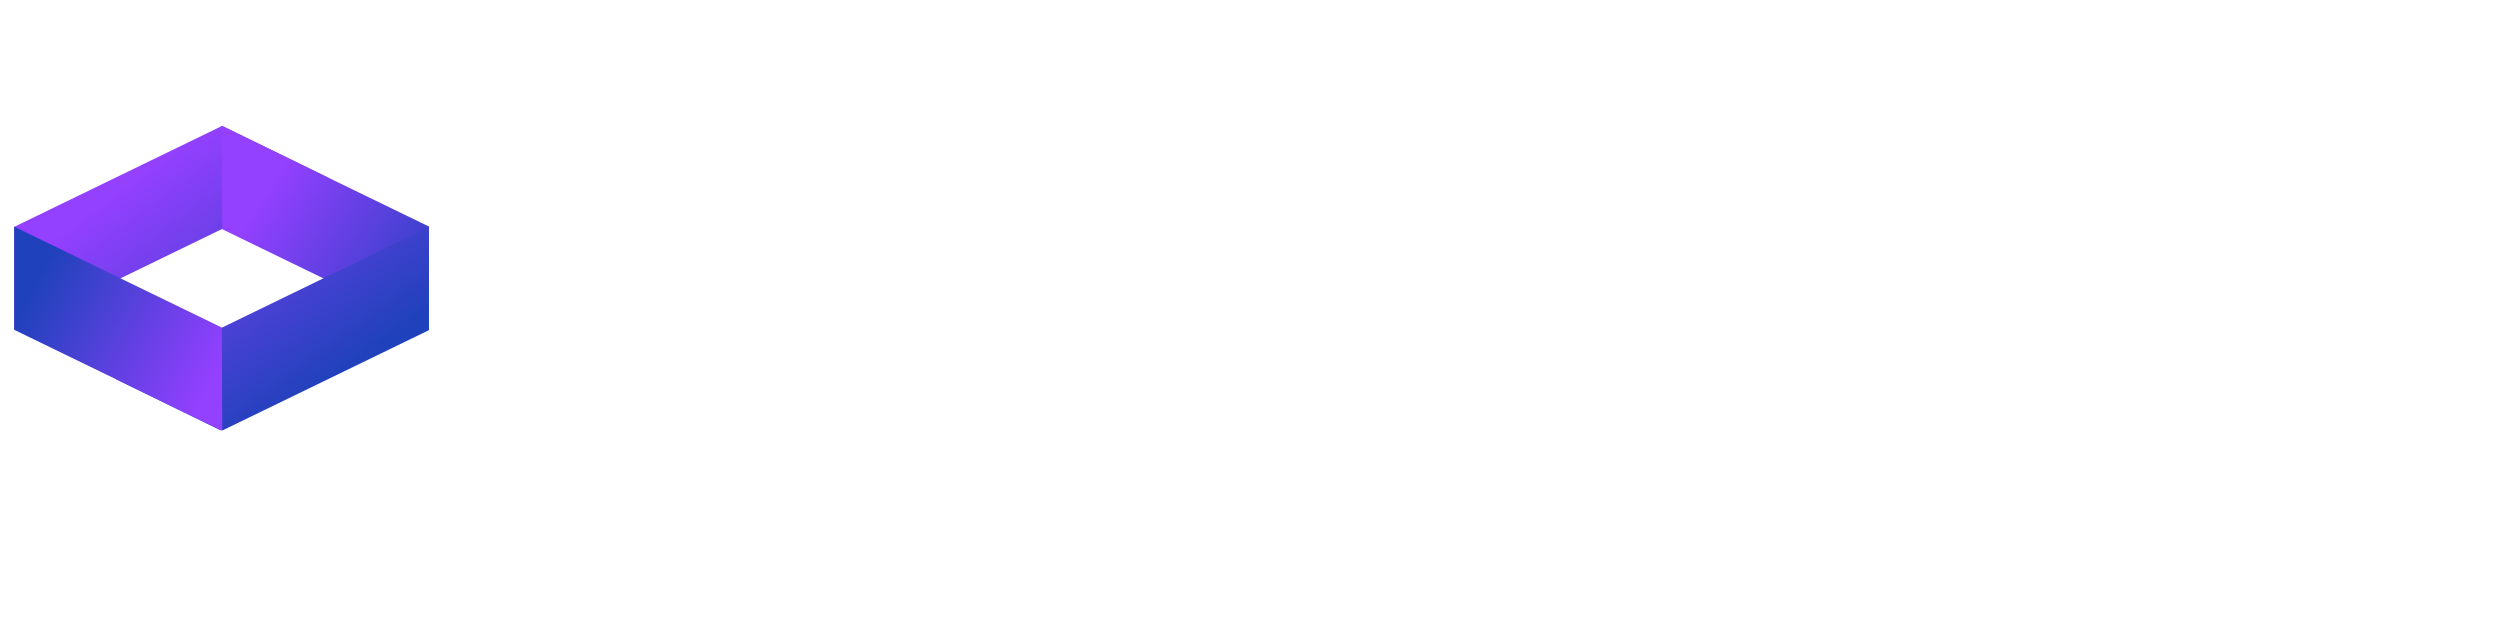 <svg width="200.25" height="50.25" xmlns="http://www.w3.org/2000/svg" xmlns:svg="http://www.w3.org/2000/svg" preserveAspectRatio="xMidYMid meet" version="1.0">
 <defs>
  <g id="svg_1"/>
  <clipPath id="09d1ea2321">
   <path clip-rule="nonzero" d="m1.1,10.08l25.9,0l0,16.92l-25.9,0l0,-16.92zm0,0" id="svg_2"/>
  </clipPath>
  <clipPath id="eb08afcd22">
   <path clip-rule="nonzero" d="m26.27,14.22l-25.13,12.21l0,-8.26l16.66,-8.09l8.47,4.14zm0,0" id="svg_3"/>
  </clipPath>
  <linearGradient id="4847391379" x1="-0.05" x2="0.98" y1="0.14" y2="1.05">
   <stop offset="0" stop-color="rgb(57.599%, 25.099%, 100%)"/>
   <stop offset="0.25" stop-color="rgb(57.599%, 25.099%, 100%)"/>
   <stop offset="0.27" stop-color="rgb(57.599%, 25.099%, 100%)"/>
   <stop offset="0.28" stop-color="rgb(57.599%, 25.099%, 100%)"/>
   <stop offset="0.3" stop-color="rgb(57.565%, 25.099%, 99.98%)"/>
   <stop offset="0.3" stop-color="rgb(57.318%, 25.101%, 99.834%)"/>
   <stop offset="0.3" stop-color="rgb(57.106%, 25.104%, 99.709%)"/>
   <stop offset="0.31" stop-color="rgb(56.892%, 25.105%, 99.583%)"/>
   <stop offset="0.31" stop-color="rgb(56.679%, 25.107%, 99.458%)"/>
   <stop offset="0.32" stop-color="rgb(56.465%, 25.108%, 99.333%)"/>
   <stop offset="0.32" stop-color="rgb(56.253%, 25.111%, 99.208%)"/>
   <stop offset="0.32" stop-color="rgb(56.039%, 25.113%, 99.081%)"/>
   <stop offset="0.33" stop-color="rgb(55.826%, 25.114%, 98.956%)"/>
   <stop offset="0.33" stop-color="rgb(55.612%, 25.116%, 98.831%)"/>
   <stop offset="0.34" stop-color="rgb(55.4%, 25.119%, 98.706%)"/>
   <stop offset="0.34" stop-color="rgb(55.186%, 25.121%, 98.581%)"/>
   <stop offset="0.34" stop-color="rgb(54.973%, 25.122%, 98.456%)"/>
   <stop offset="0.35" stop-color="rgb(54.759%, 25.124%, 98.329%)"/>
   <stop offset="0.35" stop-color="rgb(54.547%, 25.127%, 98.204%)"/>
   <stop offset="0.36" stop-color="rgb(54.333%, 25.128%, 98.079%)"/>
   <stop offset="0.36" stop-color="rgb(54.121%, 25.13%, 97.954%)"/>
   <stop offset="0.36" stop-color="rgb(53.908%, 25.131%, 97.827%)"/>
   <stop offset="0.37" stop-color="rgb(53.694%, 25.134%, 97.702%)"/>
   <stop offset="0.37" stop-color="rgb(53.481%, 25.136%, 97.577%)"/>
   <stop offset="0.38" stop-color="rgb(53.268%, 25.137%, 97.452%)"/>
   <stop offset="0.38" stop-color="rgb(53.055%, 25.139%, 97.327%)"/>
   <stop offset="0.38" stop-color="rgb(52.841%, 25.142%, 97.202%)"/>
   <stop offset="0.39" stop-color="rgb(52.628%, 25.143%, 97.075%)"/>
   <stop offset="0.39" stop-color="rgb(52.415%, 25.145%, 96.95%)"/>
   <stop offset="0.39" stop-color="rgb(52.202%, 25.146%, 96.825%)"/>
   <stop offset="0.4" stop-color="rgb(51.988%, 25.148%, 96.7%)"/>
   <stop offset="0.4" stop-color="rgb(51.775%, 25.15%, 96.574%)"/>
   <stop offset="0.41" stop-color="rgb(51.562%, 25.153%, 96.449%)"/>
   <stop offset="0.41" stop-color="rgb(51.349%, 25.154%, 96.323%)"/>
   <stop offset="0.41" stop-color="rgb(51.135%, 25.156%, 96.198%)"/>
   <stop offset="0.42" stop-color="rgb(50.922%, 25.157%, 96.072%)"/>
   <stop offset="0.42" stop-color="rgb(50.71%, 25.16%, 95.947%)"/>
   <stop offset="0.43" stop-color="rgb(50.496%, 25.162%, 95.822%)"/>
   <stop offset="0.43" stop-color="rgb(50.284%, 25.163%, 95.697%)"/>
   <stop offset="0.43" stop-color="rgb(50.07%, 25.165%, 95.57%)"/>
   <stop offset="0.44" stop-color="rgb(49.857%, 25.168%, 95.445%)"/>
   <stop offset="0.44" stop-color="rgb(49.643%, 25.169%, 95.32%)"/>
   <stop offset="0.45" stop-color="rgb(49.431%, 25.171%, 95.195%)"/>
   <stop offset="0.45" stop-color="rgb(49.217%, 25.172%, 95.07%)"/>
   <stop offset="0.45" stop-color="rgb(49.004%, 25.175%, 94.945%)"/>
   <stop offset="0.46" stop-color="rgb(48.79%, 25.177%, 94.818%)"/>
   <stop offset="0.46" stop-color="rgb(48.578%, 25.179%, 94.693%)"/>
   <stop offset="0.46" stop-color="rgb(48.364%, 25.18%, 94.568%)"/>
   <stop offset="0.47" stop-color="rgb(48.151%, 25.183%, 94.443%)"/>
   <stop offset="0.47" stop-color="rgb(47.937%, 25.185%, 94.318%)"/>
   <stop offset="0.48" stop-color="rgb(47.725%, 25.186%, 94.193%)"/>
   <stop offset="0.48" stop-color="rgb(47.511%, 25.188%, 94.066%)"/>
   <stop offset="0.48" stop-color="rgb(47.298%, 25.191%, 93.941%)"/>
   <stop offset="0.49" stop-color="rgb(47.084%, 25.192%, 93.816%)"/>
   <stop offset="0.49" stop-color="rgb(46.872%, 25.194%, 93.69%)"/>
   <stop offset="0.5" stop-color="rgb(46.658%, 25.195%, 93.565%)"/>
   <stop offset="0.5" stop-color="rgb(46.445%, 25.197%, 93.44%)"/>
   <stop offset="0.5" stop-color="rgb(46.231%, 25.198%, 93.314%)"/>
   <stop offset="0.51" stop-color="rgb(46.019%, 25.201%, 93.188%)"/>
   <stop offset="0.51" stop-color="rgb(45.805%, 25.203%, 93.063%)"/>
   <stop offset="0.52" stop-color="rgb(45.593%, 25.204%, 92.938%)"/>
   <stop offset="0.52" stop-color="rgb(45.38%, 25.206%, 92.813%)"/>
   <stop offset="0.52" stop-color="rgb(45.166%, 25.209%, 92.688%)"/>
   <stop offset="0.53" stop-color="rgb(44.952%, 25.211%, 92.561%)"/>
   <stop offset="0.53" stop-color="rgb(44.74%, 25.212%, 92.436%)"/>
   <stop offset="0.54" stop-color="rgb(44.527%, 25.214%, 92.311%)"/>
   <stop offset="0.54" stop-color="rgb(44.313%, 25.217%, 92.186%)"/>
   <stop offset="0.54" stop-color="rgb(44.099%, 25.218%, 92.059%)"/>
   <stop offset="0.55" stop-color="rgb(43.887%, 25.22%, 91.934%)"/>
   <stop offset="0.55" stop-color="rgb(43.674%, 25.221%, 91.809%)"/>
   <stop offset="0.55" stop-color="rgb(43.46%, 25.224%, 91.684%)"/>
   <stop offset="0.56" stop-color="rgb(43.246%, 25.226%, 91.559%)"/>
   <stop offset="0.56" stop-color="rgb(43.034%, 25.227%, 91.434%)"/>
   <stop offset="0.57" stop-color="rgb(42.821%, 25.229%, 91.307%)"/>
   <stop offset="0.57" stop-color="rgb(42.607%, 25.232%, 91.182%)"/>
   <stop offset="0.57" stop-color="rgb(42.393%, 25.233%, 91.057%)"/>
   <stop offset="0.58" stop-color="rgb(42.181%, 25.235%, 90.932%)"/>
   <stop offset="0.58" stop-color="rgb(41.968%, 25.237%, 90.807%)"/>
   <stop offset="0.59" stop-color="rgb(41.754%, 25.24%, 90.681%)"/>
   <stop offset="0.59" stop-color="rgb(41.541%, 25.241%, 90.555%)"/>
   <stop offset="0.59" stop-color="rgb(41.328%, 25.243%, 90.43%)"/>
   <stop offset="0.6" stop-color="rgb(41.115%, 25.244%, 90.305%)"/>
   <stop offset="0.6" stop-color="rgb(40.903%, 25.246%, 90.179%)"/>
   <stop offset="0.61" stop-color="rgb(40.689%, 25.247%, 90.054%)"/>
   <stop offset="0.61" stop-color="rgb(40.475%, 25.25%, 89.929%)"/>
   <stop offset="0.61" stop-color="rgb(40.262%, 25.252%, 89.803%)"/>
   <stop offset="0.62" stop-color="rgb(40.05%, 25.253%, 89.677%)"/>
   <stop offset="0.62" stop-color="rgb(39.836%, 25.255%, 89.552%)"/>
   <stop offset="0.63" stop-color="rgb(39.622%, 25.258%, 89.427%)"/>
   <stop offset="0.63" stop-color="rgb(39.409%, 25.259%, 89.302%)"/>
   <stop offset="0.63" stop-color="rgb(39.197%, 25.261%, 89.177%)"/>
   <stop offset="0.64" stop-color="rgb(38.983%, 25.262%, 89.05%)"/>
   <stop offset="0.64" stop-color="rgb(38.77%, 25.266%, 88.925%)"/>
   <stop offset="0.64" stop-color="rgb(38.556%, 25.267%, 88.8%)"/>
   <stop offset="0.65" stop-color="rgb(38.344%, 25.269%, 88.675%)"/>
   <stop offset="0.65" stop-color="rgb(38.13%, 25.27%, 88.55%)"/>
   <stop offset="0.66" stop-color="rgb(37.917%, 25.273%, 88.425%)"/>
   <stop offset="0.66" stop-color="rgb(37.703%, 25.275%, 88.298%)"/>
   <stop offset="0.66" stop-color="rgb(37.491%, 25.276%, 88.173%)"/>
   <stop offset="0.67" stop-color="rgb(37.277%, 25.278%, 88.048%)"/>
   <stop offset="0.67" stop-color="rgb(37.064%, 25.281%, 87.923%)"/>
   <stop offset="0.68" stop-color="rgb(36.85%, 25.282%, 87.798%)"/>
   <stop offset="0.68" stop-color="rgb(36.638%, 25.284%, 87.672%)"/>
   <stop offset="0.68" stop-color="rgb(36.424%, 25.285%, 87.546%)"/>
   <stop offset="0.69" stop-color="rgb(36.212%, 25.288%, 87.421%)"/>
   <stop offset="0.69" stop-color="rgb(35.999%, 25.29%, 87.296%)"/>
   <stop offset="0.7" stop-color="rgb(35.785%, 25.291%, 87.17%)"/>
   <stop offset="0.7" stop-color="rgb(35.571%, 25.293%, 87.045%)"/>
   <stop offset="0.7" stop-color="rgb(35.359%, 25.294%, 86.92%)"/>
   <stop offset="0.71" stop-color="rgb(35.146%, 25.296%, 86.794%)"/>
   <stop offset="0.71" stop-color="rgb(34.932%, 25.299%, 86.668%)"/>
   <stop offset="0.71" stop-color="rgb(34.718%, 25.301%, 86.543%)"/>
   <stop offset="0.72" stop-color="rgb(34.506%, 25.302%, 86.418%)"/>
   <stop offset="0.72" stop-color="rgb(34.293%, 25.304%, 86.292%)"/>
   <stop offset="0.73" stop-color="rgb(34.079%, 25.307%, 86.166%)"/>
   <stop offset="0.73" stop-color="rgb(33.865%, 25.308%, 86.041%)"/>
   <stop offset="0.73" stop-color="rgb(33.653%, 25.31%, 85.916%)"/>
   <stop offset="0.74" stop-color="rgb(33.44%, 25.311%, 85.791%)"/>
   <stop offset="0.74" stop-color="rgb(33.226%, 25.314%, 85.666%)"/>
   <stop offset="0.75" stop-color="rgb(33.012%, 25.316%, 85.539%)"/>
   <stop offset="0.75" stop-color="rgb(32.8%, 25.317%, 85.414%)"/>
   <stop offset="0.75" stop-color="rgb(32.587%, 25.319%, 85.289%)"/>
   <stop offset="0.76" stop-color="rgb(32.375%, 25.322%, 85.164%)"/>
   <stop offset="0.76" stop-color="rgb(32.161%, 25.323%, 85.039%)"/>
   <stop offset="0.77" stop-color="rgb(31.947%, 25.325%, 84.914%)"/>
   <stop offset="0.77" stop-color="rgb(31.734%, 25.327%, 84.787%)"/>
   <stop offset="0.77" stop-color="rgb(31.522%, 25.33%, 84.662%)"/>
   <stop offset="0.78" stop-color="rgb(31.308%, 25.331%, 84.537%)"/>
   <stop offset="0.78" stop-color="rgb(31.094%, 25.333%, 84.412%)"/>
   <stop offset="0.79" stop-color="rgb(30.881%, 25.334%, 84.286%)"/>
   <stop offset="0.79" stop-color="rgb(30.669%, 25.337%, 84.161%)"/>
   <stop offset="0.79" stop-color="rgb(30.455%, 25.339%, 84.035%)"/>
   <stop offset="0.8" stop-color="rgb(30.241%, 25.34%, 83.91%)"/>
   <stop offset="0.8" stop-color="rgb(30.028%, 25.342%, 83.784%)"/>
   <stop offset="0.8" stop-color="rgb(29.816%, 25.343%, 83.659%)"/>
   <stop offset="0.81" stop-color="rgb(29.602%, 25.345%, 83.534%)"/>
   <stop offset="0.81" stop-color="rgb(29.388%, 25.348%, 83.409%)"/>
   <stop offset="0.82" stop-color="rgb(29.175%, 25.349%, 83.282%)"/>
   <stop offset="0.82" stop-color="rgb(28.963%, 25.351%, 83.157%)"/>
   <stop offset="0.82" stop-color="rgb(28.749%, 25.352%, 83.032%)"/>
   <stop offset="0.83" stop-color="rgb(28.535%, 25.356%, 82.907%)"/>
   <stop offset="0.83" stop-color="rgb(28.322%, 25.357%, 82.782%)"/>
   <stop offset="0.84" stop-color="rgb(28.11%, 25.359%, 82.657%)"/>
   <stop offset="0.84" stop-color="rgb(27.896%, 25.36%, 82.53%)"/>
   <stop offset="0.84" stop-color="rgb(27.684%, 25.363%, 82.405%)"/>
   <stop offset="0.85" stop-color="rgb(27.47%, 25.365%, 82.28%)"/>
   <stop offset="0.85" stop-color="rgb(27.257%, 25.366%, 82.155%)"/>
   <stop offset="0.86" stop-color="rgb(27.043%, 25.368%, 82.03%)"/>
   <stop offset="0.86" stop-color="rgb(26.831%, 25.371%, 81.905%)"/>
   <stop offset="0.86" stop-color="rgb(26.617%, 25.372%, 81.778%)"/>
   <stop offset="0.87" stop-color="rgb(26.404%, 25.374%, 81.653%)"/>
   <stop offset="0.87" stop-color="rgb(26.19%, 25.375%, 81.528%)"/>
   <stop offset="0.88" stop-color="rgb(25.978%, 25.378%, 81.403%)"/>
   <stop offset="0.88" stop-color="rgb(25.764%, 25.38%, 81.277%)"/>
   <stop offset="0.88" stop-color="rgb(25.551%, 25.381%, 81.152%)"/>
   <stop offset="0.89" stop-color="rgb(25.337%, 25.383%, 81.026%)"/>
   <stop offset="0.89" stop-color="rgb(25.125%, 25.386%, 80.901%)"/>
   <stop offset="0.89" stop-color="rgb(24.911%, 25.388%, 80.775%)"/>
   <stop offset="0.9" stop-color="rgb(24.698%, 25.389%, 80.65%)"/>
   <stop offset="0.9" stop-color="rgb(24.484%, 25.391%, 80.524%)"/>
   <stop offset="0.91" stop-color="rgb(24.272%, 25.392%, 80.399%)"/>
   <stop offset="0.91" stop-color="rgb(24.059%, 25.394%, 80.273%)"/>
   <stop offset="0.91" stop-color="rgb(23.845%, 25.397%, 80.148%)"/>
   <stop offset="0.92" stop-color="rgb(23.631%, 25.398%, 80.023%)"/>
   <stop offset="0.92" stop-color="rgb(23.419%, 25.4%, 79.898%)"/>
   <stop offset="0.93" stop-color="rgb(23.206%, 25.401%, 79.771%)"/>
   <stop offset="0.93" stop-color="rgb(22.993%, 25.404%, 79.646%)"/>
   <stop offset="0.93" stop-color="rgb(22.78%, 25.406%, 79.521%)"/>
   <stop offset="0.94" stop-color="rgb(22.566%, 25.407%, 79.396%)"/>
   <stop offset="0.94" stop-color="rgb(22.353%, 25.409%, 79.271%)"/>
   <stop offset="0.95" stop-color="rgb(22.141%, 25.412%, 79.146%)"/>
   <stop offset="0.95" stop-color="rgb(21.927%, 25.414%, 79.019%)"/>
   <stop offset="0.95" stop-color="rgb(21.713%, 25.415%, 78.894%)"/>
   <stop offset="0.96" stop-color="rgb(21.5%, 25.417%, 78.769%)"/>
   <stop offset="0.96" stop-color="rgb(21.288%, 25.42%, 78.644%)"/>
   <stop offset="0.96" stop-color="rgb(21.074%, 25.421%, 78.519%)"/>
   <stop offset="0.97" stop-color="rgb(20.86%, 25.423%, 78.394%)"/>
   <stop offset="0.97" stop-color="rgb(20.647%, 25.424%, 78.267%)"/>
   <stop offset="0.98" stop-color="rgb(20.435%, 25.427%, 78.142%)"/>
   <stop offset="0.98" stop-color="rgb(20.221%, 25.429%, 78.017%)"/>
   <stop offset="0.98" stop-color="rgb(20.007%, 25.43%, 77.892%)"/>
   <stop offset="0.99" stop-color="rgb(19.794%, 25.432%, 77.766%)"/>
   <stop offset="0.99" stop-color="rgb(19.582%, 25.435%, 77.641%)"/>
   <stop offset="1" stop-color="rgb(19.368%, 25.436%, 77.515%)"/>
   <stop offset="1" stop-color="rgb(19.154%, 25.438%, 77.39%)"/>
  </linearGradient>
  <clipPath id="f4783a02b0">
   <path clip-rule="nonzero" d="m17,10.08l17.36,0l0,16.92l-17.36,0l0,-16.92zm0,0" id="svg_4"/>
  </clipPath>
  <clipPath id="4dfb0e99a9">
   <path clip-rule="nonzero" d="m17.8,18.36l16.61,8.07l0,-8.26l-16.66,-8.09l0.05,8.28zm0,0" id="svg_5"/>
  </clipPath>
  <linearGradient id="d14a9e09e3" x1="-0.08" x2="1.08" y1="0.14" y2="0.86">
   <stop offset="0" stop-color="rgb(57.599%, 25.099%, 100%)"/>
   <stop offset="0.25" stop-color="rgb(57.599%, 25.099%, 100%)"/>
   <stop offset="0.26" stop-color="rgb(57.594%, 25.099%, 99.997%)"/>
   <stop offset="0.26" stop-color="rgb(57.358%, 25.101%, 99.857%)"/>
   <stop offset="0.27" stop-color="rgb(57.126%, 25.104%, 99.721%)"/>
   <stop offset="0.27" stop-color="rgb(56.894%, 25.105%, 99.583%)"/>
   <stop offset="0.27" stop-color="rgb(56.662%, 25.107%, 99.448%)"/>
   <stop offset="0.28" stop-color="rgb(56.429%, 25.108%, 99.31%)"/>
   <stop offset="0.28" stop-color="rgb(56.197%, 25.111%, 99.174%)"/>
   <stop offset="0.29" stop-color="rgb(55.963%, 25.113%, 99.037%)"/>
   <stop offset="0.29" stop-color="rgb(55.731%, 25.116%, 98.901%)"/>
   <stop offset="0.29" stop-color="rgb(55.499%, 25.117%, 98.764%)"/>
   <stop offset="0.3" stop-color="rgb(55.267%, 25.121%, 98.628%)"/>
   <stop offset="0.3" stop-color="rgb(55.034%, 25.122%, 98.491%)"/>
   <stop offset="0.3" stop-color="rgb(54.802%, 25.124%, 98.354%)"/>
   <stop offset="0.31" stop-color="rgb(54.57%, 25.125%, 98.216%)"/>
   <stop offset="0.31" stop-color="rgb(54.338%, 25.128%, 98.08%)"/>
   <stop offset="0.32" stop-color="rgb(54.105%, 25.13%, 97.943%)"/>
   <stop offset="0.32" stop-color="rgb(53.873%, 25.133%, 97.807%)"/>
   <stop offset="0.32" stop-color="rgb(53.639%, 25.134%, 97.67%)"/>
   <stop offset="0.33" stop-color="rgb(53.407%, 25.136%, 97.534%)"/>
   <stop offset="0.33" stop-color="rgb(53.175%, 25.137%, 97.397%)"/>
   <stop offset="0.34" stop-color="rgb(52.943%, 25.14%, 97.261%)"/>
   <stop offset="0.34" stop-color="rgb(52.71%, 25.142%, 97.124%)"/>
   <stop offset="0.34" stop-color="rgb(52.478%, 25.145%, 96.988%)"/>
   <stop offset="0.35" stop-color="rgb(52.246%, 25.146%, 96.851%)"/>
   <stop offset="0.35" stop-color="rgb(52.014%, 25.148%, 96.715%)"/>
   <stop offset="0.36" stop-color="rgb(51.781%, 25.15%, 96.577%)"/>
   <stop offset="0.36" stop-color="rgb(51.549%, 25.153%, 96.442%)"/>
   <stop offset="0.36" stop-color="rgb(51.315%, 25.154%, 96.304%)"/>
   <stop offset="0.37" stop-color="rgb(51.083%, 25.157%, 96.167%)"/>
   <stop offset="0.37" stop-color="rgb(50.851%, 25.159%, 96.03%)"/>
   <stop offset="0.38" stop-color="rgb(50.62%, 25.16%, 95.894%)"/>
   <stop offset="0.38" stop-color="rgb(50.386%, 25.162%, 95.757%)"/>
   <stop offset="0.38" stop-color="rgb(50.154%, 25.165%, 95.621%)"/>
   <stop offset="0.39" stop-color="rgb(49.922%, 25.166%, 95.483%)"/>
   <stop offset="0.39" stop-color="rgb(49.69%, 25.169%, 95.348%)"/>
   <stop offset="0.39" stop-color="rgb(49.457%, 25.171%, 95.21%)"/>
   <stop offset="0.4" stop-color="rgb(49.225%, 25.172%, 95.074%)"/>
   <stop offset="0.4" stop-color="rgb(48.991%, 25.174%, 94.937%)"/>
   <stop offset="0.41" stop-color="rgb(48.759%, 25.177%, 94.801%)"/>
   <stop offset="0.41" stop-color="rgb(48.528%, 25.179%, 94.664%)"/>
   <stop offset="0.41" stop-color="rgb(48.296%, 25.182%, 94.528%)"/>
   <stop offset="0.42" stop-color="rgb(48.062%, 25.183%, 94.391%)"/>
   <stop offset="0.42" stop-color="rgb(47.83%, 25.185%, 94.254%)"/>
   <stop offset="0.43" stop-color="rgb(47.597%, 25.186%, 94.116%)"/>
   <stop offset="0.43" stop-color="rgb(47.365%, 25.189%, 93.98%)"/>
   <stop offset="0.43" stop-color="rgb(47.133%, 25.191%, 93.843%)"/>
   <stop offset="0.44" stop-color="rgb(46.901%, 25.194%, 93.707%)"/>
   <stop offset="0.44" stop-color="rgb(46.667%, 25.195%, 93.57%)"/>
   <stop offset="0.45" stop-color="rgb(46.436%, 25.197%, 93.434%)"/>
   <stop offset="0.45" stop-color="rgb(46.204%, 25.198%, 93.297%)"/>
   <stop offset="0.45" stop-color="rgb(45.972%, 25.201%, 93.161%)"/>
   <stop offset="0.46" stop-color="rgb(45.738%, 25.203%, 93.024%)"/>
   <stop offset="0.46" stop-color="rgb(45.506%, 25.206%, 92.888%)"/>
   <stop offset="0.46" stop-color="rgb(45.273%, 25.208%, 92.751%)"/>
   <stop offset="0.47" stop-color="rgb(45.041%, 25.211%, 92.615%)"/>
   <stop offset="0.47" stop-color="rgb(44.809%, 25.212%, 92.477%)"/>
   <stop offset="0.48" stop-color="rgb(44.577%, 25.214%, 92.34%)"/>
   <stop offset="0.48" stop-color="rgb(44.344%, 25.215%, 92.203%)"/>
   <stop offset="0.48" stop-color="rgb(44.112%, 25.218%, 92.067%)"/>
   <stop offset="0.49" stop-color="rgb(43.88%, 25.22%, 91.93%)"/>
   <stop offset="0.49" stop-color="rgb(43.648%, 25.223%, 91.794%)"/>
   <stop offset="0.5" stop-color="rgb(43.414%, 25.224%, 91.656%)"/>
   <stop offset="0.5" stop-color="rgb(43.182%, 25.226%, 91.521%)"/>
   <stop offset="0.5" stop-color="rgb(42.949%, 25.227%, 91.383%)"/>
   <stop offset="0.51" stop-color="rgb(42.717%, 25.23%, 91.248%)"/>
   <stop offset="0.51" stop-color="rgb(42.485%, 25.232%, 91.11%)"/>
   <stop offset="0.52" stop-color="rgb(42.253%, 25.235%, 90.974%)"/>
   <stop offset="0.52" stop-color="rgb(42.02%, 25.237%, 90.837%)"/>
   <stop offset="0.52" stop-color="rgb(41.788%, 25.238%, 90.701%)"/>
   <stop offset="0.53" stop-color="rgb(41.556%, 25.24%, 90.564%)"/>
   <stop offset="0.53" stop-color="rgb(41.324%, 25.243%, 90.427%)"/>
   <stop offset="0.54" stop-color="rgb(41.09%, 25.244%, 90.289%)"/>
   <stop offset="0.54" stop-color="rgb(40.858%, 25.247%, 90.154%)"/>
   <stop offset="0.54" stop-color="rgb(40.625%, 25.249%, 90.016%)"/>
   <stop offset="0.55" stop-color="rgb(40.393%, 25.25%, 89.88%)"/>
   <stop offset="0.55" stop-color="rgb(40.161%, 25.252%, 89.743%)"/>
   <stop offset="0.55" stop-color="rgb(39.929%, 25.255%, 89.607%)"/>
   <stop offset="0.56" stop-color="rgb(39.696%, 25.256%, 89.47%)"/>
   <stop offset="0.56" stop-color="rgb(39.464%, 25.259%, 89.334%)"/>
   <stop offset="0.57" stop-color="rgb(39.232%, 25.261%, 89.197%)"/>
   <stop offset="0.57" stop-color="rgb(39%, 25.262%, 89.061%)"/>
   <stop offset="0.57" stop-color="rgb(38.766%, 25.264%, 88.924%)"/>
   <stop offset="0.58" stop-color="rgb(38.535%, 25.267%, 88.788%)"/>
   <stop offset="0.58" stop-color="rgb(38.301%, 25.269%, 88.651%)"/>
   <stop offset="0.59" stop-color="rgb(38.069%, 25.272%, 88.513%)"/>
   <stop offset="0.59" stop-color="rgb(37.837%, 25.273%, 88.376%)"/>
   <stop offset="0.59" stop-color="rgb(37.605%, 25.275%, 88.24%)"/>
   <stop offset="0.6" stop-color="rgb(37.372%, 25.276%, 88.103%)"/>
   <stop offset="0.6" stop-color="rgb(37.14%, 25.279%, 87.967%)"/>
   <stop offset="0.61" stop-color="rgb(36.908%, 25.281%, 87.83%)"/>
   <stop offset="0.61" stop-color="rgb(36.676%, 25.284%, 87.694%)"/>
   <stop offset="0.61" stop-color="rgb(36.443%, 25.285%, 87.556%)"/>
   <stop offset="0.62" stop-color="rgb(36.211%, 25.288%, 87.421%)"/>
   <stop offset="0.62" stop-color="rgb(35.977%, 25.29%, 87.283%)"/>
   <stop offset="0.63" stop-color="rgb(35.745%, 25.291%, 87.148%)"/>
   <stop offset="0.63" stop-color="rgb(35.513%, 25.293%, 87.01%)"/>
   <stop offset="0.63" stop-color="rgb(35.281%, 25.296%, 86.874%)"/>
   <stop offset="0.64" stop-color="rgb(35.048%, 25.298%, 86.737%)"/>
   <stop offset="0.64" stop-color="rgb(34.816%, 25.301%, 86.6%)"/>
   <stop offset="0.64" stop-color="rgb(34.583%, 25.302%, 86.462%)"/>
   <stop offset="0.65" stop-color="rgb(34.351%, 25.304%, 86.327%)"/>
   <stop offset="0.65" stop-color="rgb(34.119%, 25.305%, 86.189%)"/>
   <stop offset="0.66" stop-color="rgb(33.887%, 25.308%, 86.053%)"/>
   <stop offset="0.66" stop-color="rgb(33.653%, 25.31%, 85.916%)"/>
   <stop offset="0.66" stop-color="rgb(33.421%, 25.313%, 85.78%)"/>
   <stop offset="0.67" stop-color="rgb(33.189%, 25.314%, 85.643%)"/>
   <stop offset="0.67" stop-color="rgb(32.957%, 25.316%, 85.507%)"/>
   <stop offset="0.68" stop-color="rgb(32.724%, 25.317%, 85.37%)"/>
   <stop offset="0.68" stop-color="rgb(32.492%, 25.32%, 85.234%)"/>
   <stop offset="0.68" stop-color="rgb(32.259%, 25.322%, 85.097%)"/>
   <stop offset="0.69" stop-color="rgb(32.027%, 25.325%, 84.961%)"/>
   <stop offset="0.69" stop-color="rgb(31.795%, 25.327%, 84.824%)"/>
   <stop offset="0.7" stop-color="rgb(31.563%, 25.328%, 84.686%)"/>
   <stop offset="0.7" stop-color="rgb(31.329%, 25.33%, 84.549%)"/>
   <stop offset="0.7" stop-color="rgb(31.097%, 25.333%, 84.413%)"/>
   <stop offset="0.71" stop-color="rgb(30.865%, 25.334%, 84.276%)"/>
   <stop offset="0.71" stop-color="rgb(30.634%, 25.337%, 84.14%)"/>
   <stop offset="0.71" stop-color="rgb(30.4%, 25.339%, 84.003%)"/>
   <stop offset="0.72" stop-color="rgb(30.168%, 25.34%, 83.867%)"/>
   <stop offset="0.72" stop-color="rgb(29.935%, 25.342%, 83.73%)"/>
   <stop offset="0.73" stop-color="rgb(29.703%, 25.345%, 83.594%)"/>
   <stop offset="0.73" stop-color="rgb(29.471%, 25.346%, 83.456%)"/>
   <stop offset="0.73" stop-color="rgb(29.239%, 25.349%, 83.321%)"/>
   <stop offset="0.74" stop-color="rgb(29.005%, 25.351%, 83.183%)"/>
   <stop offset="0.74" stop-color="rgb(28.773%, 25.352%, 83.047%)"/>
   <stop offset="0.75" stop-color="rgb(28.542%, 25.354%, 82.91%)"/>
   <stop offset="0.75" stop-color="rgb(28.31%, 25.357%, 82.773%)"/>
   <stop offset="0.75" stop-color="rgb(28.076%, 25.359%, 82.635%)"/>
   <stop offset="0.76" stop-color="rgb(27.844%, 25.362%, 82.5%)"/>
   <stop offset="0.76" stop-color="rgb(27.611%, 25.363%, 82.362%)"/>
   <stop offset="0.77" stop-color="rgb(27.379%, 25.366%, 82.227%)"/>
   <stop offset="0.77" stop-color="rgb(27.147%, 25.368%, 82.089%)"/>
   <stop offset="0.77" stop-color="rgb(26.915%, 25.369%, 81.953%)"/>
   <stop offset="0.78" stop-color="rgb(26.682%, 25.371%, 81.816%)"/>
   <stop offset="0.78" stop-color="rgb(26.45%, 25.374%, 81.68%)"/>
   <stop offset="0.79" stop-color="rgb(26.218%, 25.375%, 81.543%)"/>
   <stop offset="0.79" stop-color="rgb(25.986%, 25.378%, 81.407%)"/>
   <stop offset="0.79" stop-color="rgb(25.752%, 25.38%, 81.27%)"/>
   <stop offset="0.8" stop-color="rgb(25.52%, 25.381%, 81.134%)"/>
   <stop offset="0.8" stop-color="rgb(25.287%, 25.383%, 80.997%)"/>
   <stop offset="0.8" stop-color="rgb(25.055%, 25.386%, 80.859%)"/>
   <stop offset="0.81" stop-color="rgb(24.823%, 25.388%, 80.722%)"/>
   <stop offset="0.81" stop-color="rgb(24.591%, 25.391%, 80.586%)"/>
   <stop offset="0.82" stop-color="rgb(24.358%, 25.392%, 80.449%)"/>
   <stop offset="0.82" stop-color="rgb(24.126%, 25.394%, 80.313%)"/>
   <stop offset="0.82" stop-color="rgb(23.894%, 25.395%, 80.176%)"/>
   <stop offset="0.83" stop-color="rgb(23.662%, 25.398%, 80.04%)"/>
   <stop offset="0.83" stop-color="rgb(23.428%, 25.4%, 79.903%)"/>
   <stop offset="0.84" stop-color="rgb(23.196%, 25.403%, 79.767%)"/>
   <stop offset="0.84" stop-color="rgb(22.963%, 25.404%, 79.63%)"/>
   <stop offset="0.84" stop-color="rgb(22.731%, 25.406%, 79.494%)"/>
   <stop offset="0.85" stop-color="rgb(22.499%, 25.407%, 79.356%)"/>
   <stop offset="0.85" stop-color="rgb(22.267%, 25.41%, 79.221%)"/>
   <stop offset="0.86" stop-color="rgb(22.034%, 25.412%, 79.083%)"/>
   <stop offset="0.86" stop-color="rgb(21.802%, 25.415%, 78.946%)"/>
   <stop offset="0.86" stop-color="rgb(21.568%, 25.417%, 78.809%)"/>
   <stop offset="0.87" stop-color="rgb(21.336%, 25.418%, 78.673%)"/>
   <stop offset="0.87" stop-color="rgb(21.104%, 25.42%, 78.535%)"/>
   <stop offset="0.88" stop-color="rgb(20.872%, 25.423%, 78.4%)"/>
   <stop offset="0.88" stop-color="rgb(20.639%, 25.424%, 78.262%)"/>
   <stop offset="0.88" stop-color="rgb(20.407%, 25.427%, 78.127%)"/>
   <stop offset="0.89" stop-color="rgb(20.175%, 25.429%, 77.989%)"/>
   <stop offset="0.89" stop-color="rgb(19.943%, 25.43%, 77.853%)"/>
   <stop offset="0.89" stop-color="rgb(19.71%, 25.432%, 77.716%)"/>
   <stop offset="0.9" stop-color="rgb(19.478%, 25.435%, 77.58%)"/>
   <stop offset="0.9" stop-color="rgb(19.244%, 25.436%, 77.443%)"/>
   <stop offset="0.91" stop-color="rgb(19.012%, 25.439%, 77.307%)"/>
   <stop offset="0.91" stop-color="rgb(18.781%, 25.441%, 77.17%)"/>
   <stop offset="0.91" stop-color="rgb(18.549%, 25.444%, 77.032%)"/>
   <stop offset="0.92" stop-color="rgb(18.315%, 25.446%, 76.895%)"/>
   <stop offset="0.92" stop-color="rgb(18.083%, 25.447%, 76.759%)"/>
   <stop offset="0.93" stop-color="rgb(17.851%, 25.449%, 76.622%)"/>
   <stop offset="0.93" stop-color="rgb(17.619%, 25.452%, 76.486%)"/>
   <stop offset="0.93" stop-color="rgb(17.386%, 25.453%, 76.349%)"/>
   <stop offset="0.94" stop-color="rgb(17.154%, 25.456%, 76.213%)"/>
   <stop offset="0.94" stop-color="rgb(16.92%, 25.458%, 76.076%)"/>
   <stop offset="0.95" stop-color="rgb(16.689%, 25.459%, 75.94%)"/>
   <stop offset="0.95" stop-color="rgb(16.457%, 25.461%, 75.803%)"/>
   <stop offset="0.95" stop-color="rgb(16.225%, 25.464%, 75.667%)"/>
   <stop offset="0.96" stop-color="rgb(15.991%, 25.465%, 75.529%)"/>
   <stop offset="0.96" stop-color="rgb(15.759%, 25.468%, 75.394%)"/>
   <stop offset="0.96" stop-color="rgb(15.527%, 25.47%, 75.256%)"/>
   <stop offset="0.97" stop-color="rgb(15.295%, 25.471%, 75.119%)"/>
   <stop offset="0.97" stop-color="rgb(15.062%, 25.473%, 74.982%)"/>
   <stop offset="0.98" stop-color="rgb(14.83%, 25.476%, 74.846%)"/>
   <stop offset="0.98" stop-color="rgb(14.597%, 25.478%, 74.709%)"/>
   <stop offset="0.98" stop-color="rgb(14.365%, 25.481%, 74.573%)"/>
   <stop offset="0.99" stop-color="rgb(14.133%, 25.482%, 74.435%)"/>
   <stop offset="0.99" stop-color="rgb(13.901%, 25.484%, 74.3%)"/>
   <stop offset="1" stop-color="rgb(13.667%, 25.485%, 74.162%)"/>
   <stop offset="1" stop-color="rgb(13.435%, 25.488%, 74.026%)"/>
  </linearGradient>
  <clipPath id="48919f50e1">
   <path clip-rule="nonzero" d="m9,18l25.36,0l0,16.46l-25.36,0l0,-16.46zm0,0" id="svg_6"/>
  </clipPath>
  <clipPath id="138ed1211c">
   <path clip-rule="nonzero" d="m34.41,26.42l-16.66,8.09l-8.47,-4.14l25.13,-12.21l0,8.26zm0,0" id="svg_7"/>
  </clipPath>
  <linearGradient id="cfe3d20d6b" x1="0.02" x2="1.05" y1="-0.05" y2="0.86">
   <stop offset="0" stop-color="rgb(53.519%, 25.136%, 97.6%)"/>
   <stop offset="0" stop-color="rgb(53.305%, 25.137%, 97.475%)"/>
   <stop offset="0.01" stop-color="rgb(53.093%, 25.139%, 97.35%)"/>
   <stop offset="0.01" stop-color="rgb(52.879%, 25.14%, 97.224%)"/>
   <stop offset="0.02" stop-color="rgb(52.667%, 25.143%, 97.099%)"/>
   <stop offset="0.02" stop-color="rgb(52.454%, 25.145%, 96.974%)"/>
   <stop offset="0.02" stop-color="rgb(52.242%, 25.146%, 96.849%)"/>
   <stop offset="0.03" stop-color="rgb(52.028%, 25.148%, 96.724%)"/>
   <stop offset="0.03" stop-color="rgb(51.816%, 25.15%, 96.599%)"/>
   <stop offset="0.04" stop-color="rgb(51.602%, 25.151%, 96.474%)"/>
   <stop offset="0.04" stop-color="rgb(51.39%, 25.154%, 96.349%)"/>
   <stop offset="0.04" stop-color="rgb(51.178%, 25.156%, 96.223%)"/>
   <stop offset="0.05" stop-color="rgb(50.966%, 25.157%, 96.098%)"/>
   <stop offset="0.05" stop-color="rgb(50.752%, 25.159%, 95.973%)"/>
   <stop offset="0.05" stop-color="rgb(50.54%, 25.162%, 95.848%)"/>
   <stop offset="0.06" stop-color="rgb(50.327%, 25.163%, 95.723%)"/>
   <stop offset="0.06" stop-color="rgb(50.114%, 25.165%, 95.598%)"/>
   <stop offset="0.07" stop-color="rgb(49.901%, 25.166%, 95.473%)"/>
   <stop offset="0.07" stop-color="rgb(49.689%, 25.169%, 95.348%)"/>
   <stop offset="0.07" stop-color="rgb(49.475%, 25.171%, 95.222%)"/>
   <stop offset="0.08" stop-color="rgb(49.263%, 25.172%, 95.097%)"/>
   <stop offset="0.08" stop-color="rgb(49.049%, 25.174%, 94.972%)"/>
   <stop offset="0.09" stop-color="rgb(48.837%, 25.177%, 94.847%)"/>
   <stop offset="0.09" stop-color="rgb(48.625%, 25.179%, 94.722%)"/>
   <stop offset="0.09" stop-color="rgb(48.413%, 25.18%, 94.597%)"/>
   <stop offset="0.1" stop-color="rgb(48.199%, 25.182%, 94.472%)"/>
   <stop offset="0.1" stop-color="rgb(47.987%, 25.185%, 94.347%)"/>
   <stop offset="0.11" stop-color="rgb(47.774%, 25.186%, 94.221%)"/>
   <stop offset="0.11" stop-color="rgb(47.562%, 25.188%, 94.096%)"/>
   <stop offset="0.11" stop-color="rgb(47.348%, 25.189%, 93.971%)"/>
   <stop offset="0.12" stop-color="rgb(47.136%, 25.191%, 93.846%)"/>
   <stop offset="0.12" stop-color="rgb(46.922%, 25.192%, 93.721%)"/>
   <stop offset="0.13" stop-color="rgb(46.71%, 25.195%, 93.596%)"/>
   <stop offset="0.13" stop-color="rgb(46.497%, 25.197%, 93.471%)"/>
   <stop offset="0.13" stop-color="rgb(46.284%, 25.198%, 93.346%)"/>
   <stop offset="0.14" stop-color="rgb(46.072%, 25.2%, 93.221%)"/>
   <stop offset="0.14" stop-color="rgb(45.86%, 25.203%, 93.095%)"/>
   <stop offset="0.14" stop-color="rgb(45.647%, 25.204%, 92.97%)"/>
   <stop offset="0.15" stop-color="rgb(45.435%, 25.206%, 92.845%)"/>
   <stop offset="0.15" stop-color="rgb(45.221%, 25.208%, 92.72%)"/>
   <stop offset="0.16" stop-color="rgb(45.009%, 25.211%, 92.595%)"/>
   <stop offset="0.16" stop-color="rgb(44.795%, 25.212%, 92.47%)"/>
   <stop offset="0.16" stop-color="rgb(44.583%, 25.214%, 92.345%)"/>
   <stop offset="0.17" stop-color="rgb(44.37%, 25.215%, 92.22%)"/>
   <stop offset="0.17" stop-color="rgb(44.157%, 25.218%, 92.094%)"/>
   <stop offset="0.18" stop-color="rgb(43.944%, 25.22%, 91.969%)"/>
   <stop offset="0.18" stop-color="rgb(43.732%, 25.221%, 91.844%)"/>
   <stop offset="0.18" stop-color="rgb(43.52%, 25.223%, 91.719%)"/>
   <stop offset="0.19" stop-color="rgb(43.307%, 25.226%, 91.594%)"/>
   <stop offset="0.19" stop-color="rgb(43.094%, 25.227%, 91.469%)"/>
   <stop offset="0.2" stop-color="rgb(42.882%, 25.229%, 91.344%)"/>
   <stop offset="0.2" stop-color="rgb(42.668%, 25.23%, 91.219%)"/>
   <stop offset="0.2" stop-color="rgb(42.456%, 25.232%, 91.093%)"/>
   <stop offset="0.21" stop-color="rgb(42.242%, 25.233%, 90.968%)"/>
   <stop offset="0.21" stop-color="rgb(42.03%, 25.237%, 90.843%)"/>
   <stop offset="0.21" stop-color="rgb(41.817%, 25.238%, 90.718%)"/>
   <stop offset="0.22" stop-color="rgb(41.605%, 25.24%, 90.593%)"/>
   <stop offset="0.22" stop-color="rgb(41.391%, 25.241%, 90.468%)"/>
   <stop offset="0.23" stop-color="rgb(41.179%, 25.244%, 90.343%)"/>
   <stop offset="0.23" stop-color="rgb(40.967%, 25.246%, 90.218%)"/>
   <stop offset="0.23" stop-color="rgb(40.755%, 25.247%, 90.092%)"/>
   <stop offset="0.24" stop-color="rgb(40.541%, 25.249%, 89.967%)"/>
   <stop offset="0.24" stop-color="rgb(40.329%, 25.252%, 89.842%)"/>
   <stop offset="0.25" stop-color="rgb(40.115%, 25.253%, 89.717%)"/>
   <stop offset="0.25" stop-color="rgb(39.903%, 25.255%, 89.592%)"/>
   <stop offset="0.25" stop-color="rgb(39.69%, 25.256%, 89.467%)"/>
   <stop offset="0.26" stop-color="rgb(39.478%, 25.259%, 89.342%)"/>
   <stop offset="0.26" stop-color="rgb(39.264%, 25.261%, 89.217%)"/>
   <stop offset="0.27" stop-color="rgb(39.052%, 25.262%, 89.091%)"/>
   <stop offset="0.27" stop-color="rgb(38.838%, 25.264%, 88.966%)"/>
   <stop offset="0.27" stop-color="rgb(38.626%, 25.267%, 88.841%)"/>
   <stop offset="0.28" stop-color="rgb(38.414%, 25.269%, 88.716%)"/>
   <stop offset="0.28" stop-color="rgb(38.202%, 25.27%, 88.591%)"/>
   <stop offset="0.29" stop-color="rgb(37.988%, 25.272%, 88.466%)"/>
   <stop offset="0.29" stop-color="rgb(37.776%, 25.273%, 88.341%)"/>
   <stop offset="0.29" stop-color="rgb(37.563%, 25.275%, 88.216%)"/>
   <stop offset="0.3" stop-color="rgb(37.35%, 25.278%, 88.091%)"/>
   <stop offset="0.3" stop-color="rgb(37.137%, 25.279%, 87.965%)"/>
   <stop offset="0.3" stop-color="rgb(36.925%, 25.281%, 87.84%)"/>
   <stop offset="0.31" stop-color="rgb(36.711%, 25.282%, 87.715%)"/>
   <stop offset="0.31" stop-color="rgb(36.499%, 25.285%, 87.59%)"/>
   <stop offset="0.32" stop-color="rgb(36.285%, 25.287%, 87.465%)"/>
   <stop offset="0.32" stop-color="rgb(36.073%, 25.288%, 87.34%)"/>
   <stop offset="0.32" stop-color="rgb(35.861%, 25.29%, 87.215%)"/>
   <stop offset="0.33" stop-color="rgb(35.649%, 25.293%, 87.09%)"/>
   <stop offset="0.33" stop-color="rgb(35.435%, 25.294%, 86.964%)"/>
   <stop offset="0.34" stop-color="rgb(35.223%, 25.296%, 86.839%)"/>
   <stop offset="0.34" stop-color="rgb(35.01%, 25.298%, 86.714%)"/>
   <stop offset="0.34" stop-color="rgb(34.798%, 25.301%, 86.589%)"/>
   <stop offset="0.35" stop-color="rgb(34.584%, 25.302%, 86.464%)"/>
   <stop offset="0.35" stop-color="rgb(34.372%, 25.304%, 86.339%)"/>
   <stop offset="0.36" stop-color="rgb(34.158%, 25.305%, 86.214%)"/>
   <stop offset="0.36" stop-color="rgb(33.946%, 25.308%, 86.089%)"/>
   <stop offset="0.36" stop-color="rgb(33.733%, 25.31%, 85.963%)"/>
   <stop offset="0.37" stop-color="rgb(33.521%, 25.311%, 85.838%)"/>
   <stop offset="0.37" stop-color="rgb(33.308%, 25.313%, 85.713%)"/>
   <stop offset="0.38" stop-color="rgb(33.096%, 25.316%, 85.588%)"/>
   <stop offset="0.38" stop-color="rgb(32.883%, 25.317%, 85.463%)"/>
   <stop offset="0.38" stop-color="rgb(32.671%, 25.319%, 85.338%)"/>
   <stop offset="0.39" stop-color="rgb(32.457%, 25.32%, 85.213%)"/>
   <stop offset="0.39" stop-color="rgb(32.245%, 25.322%, 85.088%)"/>
   <stop offset="0.39" stop-color="rgb(32.031%, 25.323%, 84.962%)"/>
   <stop offset="0.4" stop-color="rgb(31.819%, 25.327%, 84.837%)"/>
   <stop offset="0.4" stop-color="rgb(31.606%, 25.328%, 84.712%)"/>
   <stop offset="0.41" stop-color="rgb(31.393%, 25.33%, 84.587%)"/>
   <stop offset="0.41" stop-color="rgb(31.18%, 25.331%, 84.462%)"/>
   <stop offset="0.41" stop-color="rgb(30.968%, 25.334%, 84.337%)"/>
   <stop offset="0.42" stop-color="rgb(30.756%, 25.336%, 84.212%)"/>
   <stop offset="0.42" stop-color="rgb(30.544%, 25.337%, 84.087%)"/>
   <stop offset="0.43" stop-color="rgb(30.33%, 25.339%, 83.961%)"/>
   <stop offset="0.43" stop-color="rgb(30.118%, 25.342%, 83.836%)"/>
   <stop offset="0.43" stop-color="rgb(29.904%, 25.343%, 83.711%)"/>
   <stop offset="0.44" stop-color="rgb(29.692%, 25.345%, 83.586%)"/>
   <stop offset="0.44" stop-color="rgb(29.478%, 25.346%, 83.461%)"/>
   <stop offset="0.45" stop-color="rgb(29.266%, 25.349%, 83.336%)"/>
   <stop offset="0.45" stop-color="rgb(29.053%, 25.351%, 83.211%)"/>
   <stop offset="0.45" stop-color="rgb(28.841%, 25.352%, 83.086%)"/>
   <stop offset="0.46" stop-color="rgb(28.627%, 25.354%, 82.961%)"/>
   <stop offset="0.46" stop-color="rgb(28.415%, 25.357%, 82.837%)"/>
   <stop offset="0.46" stop-color="rgb(28.203%, 25.359%, 82.712%)"/>
   <stop offset="0.47" stop-color="rgb(27.991%, 25.36%, 82.587%)"/>
   <stop offset="0.47" stop-color="rgb(27.777%, 25.362%, 82.462%)"/>
   <stop offset="0.48" stop-color="rgb(27.565%, 25.363%, 82.336%)"/>
   <stop offset="0.48" stop-color="rgb(27.351%, 25.365%, 82.211%)"/>
   <stop offset="0.48" stop-color="rgb(27.139%, 25.368%, 82.086%)"/>
   <stop offset="0.49" stop-color="rgb(26.926%, 25.369%, 81.961%)"/>
   <stop offset="0.49" stop-color="rgb(26.714%, 25.371%, 81.836%)"/>
   <stop offset="0.5" stop-color="rgb(26.5%, 25.372%, 81.711%)"/>
   <stop offset="0.5" stop-color="rgb(26.288%, 25.375%, 81.586%)"/>
   <stop offset="0.5" stop-color="rgb(26.074%, 25.377%, 81.461%)"/>
   <stop offset="0.51" stop-color="rgb(25.862%, 25.378%, 81.335%)"/>
   <stop offset="0.51" stop-color="rgb(25.65%, 25.38%, 81.21%)"/>
   <stop offset="0.52" stop-color="rgb(25.438%, 25.383%, 81.085%)"/>
   <stop offset="0.52" stop-color="rgb(25.224%, 25.385%, 80.96%)"/>
   <stop offset="0.52" stop-color="rgb(25.012%, 25.386%, 80.835%)"/>
   <stop offset="0.53" stop-color="rgb(24.799%, 25.388%, 80.71%)"/>
   <stop offset="0.53" stop-color="rgb(24.586%, 25.391%, 80.585%)"/>
   <stop offset="0.54" stop-color="rgb(24.373%, 25.392%, 80.46%)"/>
   <stop offset="0.54" stop-color="rgb(24.161%, 25.394%, 80.334%)"/>
   <stop offset="0.54" stop-color="rgb(23.947%, 25.395%, 80.209%)"/>
   <stop offset="0.55" stop-color="rgb(23.735%, 25.398%, 80.084%)"/>
   <stop offset="0.55" stop-color="rgb(23.521%, 25.4%, 79.959%)"/>
   <stop offset="0.55" stop-color="rgb(23.309%, 25.401%, 79.834%)"/>
   <stop offset="0.56" stop-color="rgb(23.097%, 25.403%, 79.709%)"/>
   <stop offset="0.56" stop-color="rgb(22.885%, 25.404%, 79.584%)"/>
   <stop offset="0.57" stop-color="rgb(22.672%, 25.406%, 79.459%)"/>
   <stop offset="0.57" stop-color="rgb(22.459%, 25.409%, 79.333%)"/>
   <stop offset="0.57" stop-color="rgb(22.246%, 25.41%, 79.208%)"/>
   <stop offset="0.58" stop-color="rgb(22.034%, 25.412%, 79.083%)"/>
   <stop offset="0.58" stop-color="rgb(21.82%, 25.414%, 78.958%)"/>
   <stop offset="0.59" stop-color="rgb(21.608%, 25.417%, 78.833%)"/>
   <stop offset="0.59" stop-color="rgb(21.394%, 25.418%, 78.708%)"/>
   <stop offset="0.59" stop-color="rgb(21.182%, 25.42%, 78.583%)"/>
   <stop offset="0.6" stop-color="rgb(20.969%, 25.421%, 78.458%)"/>
   <stop offset="0.6" stop-color="rgb(20.757%, 25.424%, 78.333%)"/>
   <stop offset="0.61" stop-color="rgb(20.544%, 25.426%, 78.207%)"/>
   <stop offset="0.61" stop-color="rgb(20.332%, 25.427%, 78.082%)"/>
   <stop offset="0.61" stop-color="rgb(20.119%, 25.429%, 77.957%)"/>
   <stop offset="0.62" stop-color="rgb(19.907%, 25.432%, 77.832%)"/>
   <stop offset="0.62" stop-color="rgb(19.693%, 25.433%, 77.707%)"/>
   <stop offset="0.63" stop-color="rgb(19.481%, 25.435%, 77.582%)"/>
   <stop offset="0.63" stop-color="rgb(19.267%, 25.436%, 77.457%)"/>
   <stop offset="0.63" stop-color="rgb(19.055%, 25.439%, 77.332%)"/>
   <stop offset="0.64" stop-color="rgb(18.842%, 25.441%, 77.206%)"/>
   <stop offset="0.64" stop-color="rgb(18.629%, 25.443%, 77.081%)"/>
   <stop offset="0.64" stop-color="rgb(18.416%, 25.444%, 76.956%)"/>
   <stop offset="0.65" stop-color="rgb(18.204%, 25.447%, 76.831%)"/>
   <stop offset="0.65" stop-color="rgb(17.992%, 25.449%, 76.706%)"/>
   <stop offset="0.66" stop-color="rgb(17.78%, 25.45%, 76.581%)"/>
   <stop offset="0.66" stop-color="rgb(17.566%, 25.452%, 76.456%)"/>
   <stop offset="0.66" stop-color="rgb(17.354%, 25.453%, 76.331%)"/>
   <stop offset="0.67" stop-color="rgb(17.14%, 25.455%, 76.205%)"/>
   <stop offset="0.67" stop-color="rgb(16.928%, 25.458%, 76.08%)"/>
   <stop offset="0.68" stop-color="rgb(16.714%, 25.459%, 75.955%)"/>
   <stop offset="0.68" stop-color="rgb(16.502%, 25.461%, 75.83%)"/>
   <stop offset="0.68" stop-color="rgb(16.289%, 25.462%, 75.705%)"/>
   <stop offset="0.69" stop-color="rgb(16.077%, 25.465%, 75.58%)"/>
   <stop offset="0.69" stop-color="rgb(15.863%, 25.467%, 75.455%)"/>
   <stop offset="0.7" stop-color="rgb(15.651%, 25.468%, 75.33%)"/>
   <stop offset="0.7" stop-color="rgb(15.439%, 25.47%, 75.204%)"/>
   <stop offset="0.7" stop-color="rgb(15.227%, 25.473%, 75.079%)"/>
   <stop offset="0.71" stop-color="rgb(15.013%, 25.475%, 74.954%)"/>
   <stop offset="0.71" stop-color="rgb(14.801%, 25.476%, 74.829%)"/>
   <stop offset="0.71" stop-color="rgb(14.587%, 25.478%, 74.704%)"/>
   <stop offset="0.72" stop-color="rgb(14.375%, 25.481%, 74.579%)"/>
   <stop offset="0.72" stop-color="rgb(14.162%, 25.482%, 74.454%)"/>
   <stop offset="0.73" stop-color="rgb(13.95%, 25.484%, 74.329%)"/>
   <stop offset="0.73" stop-color="rgb(13.736%, 25.485%, 74.203%)"/>
   <stop offset="0.73" stop-color="rgb(13.524%, 25.488%, 74.078%)"/>
   <stop offset="0.74" stop-color="rgb(13.31%, 25.49%, 73.953%)"/>
   <stop offset="0.74" stop-color="rgb(13.098%, 25.491%, 73.828%)"/>
   <stop offset="0.75" stop-color="rgb(12.886%, 25.493%, 73.703%)"/>
   <stop offset="0.75" stop-color="rgb(12.674%, 25.494%, 73.578%)"/>
   <stop offset="0.75" stop-color="rgb(12.46%, 25.496%, 73.453%)"/>
   <stop offset="0.76" stop-color="rgb(12.248%, 25.499%, 73.328%)"/>
   <stop offset="0.77" stop-color="rgb(12.224%, 25.499%, 73.312%)"/>
   <stop offset="0.78" stop-color="rgb(12.199%, 25.499%, 73.299%)"/>
   <stop offset="0.81" stop-color="rgb(12.199%, 25.499%, 73.299%)"/>
   <stop offset="0.88" stop-color="rgb(12.199%, 25.499%, 73.299%)"/>
   <stop offset="1" stop-color="rgb(12.199%, 25.499%, 73.299%)"/>
  </linearGradient>
  <clipPath id="1cb1587f33">
   <path clip-rule="nonzero" d="m1.1,18l16.9,0l0,16.46l-16.9,0l0,-16.46zm0,0" id="svg_8"/>
  </clipPath>
  <clipPath id="5644c3e860">
   <path clip-rule="nonzero" d="m1.14,26.42l16.66,8.09l-0.03,-8.27l-16.63,-8.08l0,8.26zm0,0" id="svg_9"/>
  </clipPath>
  <linearGradient id="977e0e40d2" x1="1.1" x2="-0.1" y1="0.8" y2="0.2">
   <stop offset="0" stop-color="rgb(57.599%, 25.099%, 100%)"/>
   <stop offset="0.06" stop-color="rgb(57.599%, 25.099%, 100%)"/>
   <stop offset="0.09" stop-color="rgb(57.599%, 25.099%, 100%)"/>
   <stop offset="0.11" stop-color="rgb(57.599%, 25.099%, 100%)"/>
   <stop offset="0.12" stop-color="rgb(57.578%, 25.099%, 99.988%)"/>
   <stop offset="0.12" stop-color="rgb(57.314%, 25.101%, 99.832%)"/>
   <stop offset="0.13" stop-color="rgb(57.071%, 25.104%, 99.689%)"/>
   <stop offset="0.13" stop-color="rgb(56.827%, 25.105%, 99.544%)"/>
   <stop offset="0.13" stop-color="rgb(56.583%, 25.108%, 99.4%)"/>
   <stop offset="0.14" stop-color="rgb(56.339%, 25.11%, 99.257%)"/>
   <stop offset="0.14" stop-color="rgb(56.094%, 25.113%, 99.113%)"/>
   <stop offset="0.14" stop-color="rgb(55.85%, 25.114%, 98.97%)"/>
   <stop offset="0.15" stop-color="rgb(55.606%, 25.117%, 98.827%)"/>
   <stop offset="0.15" stop-color="rgb(55.362%, 25.119%, 98.683%)"/>
   <stop offset="0.16" stop-color="rgb(55.118%, 25.121%, 98.54%)"/>
   <stop offset="0.16" stop-color="rgb(54.874%, 25.122%, 98.396%)"/>
   <stop offset="0.16" stop-color="rgb(54.63%, 25.125%, 98.253%)"/>
   <stop offset="0.17" stop-color="rgb(54.385%, 25.127%, 98.109%)"/>
   <stop offset="0.17" stop-color="rgb(54.141%, 25.13%, 97.966%)"/>
   <stop offset="0.18" stop-color="rgb(53.897%, 25.131%, 97.823%)"/>
   <stop offset="0.18" stop-color="rgb(53.654%, 25.134%, 97.679%)"/>
   <stop offset="0.18" stop-color="rgb(53.41%, 25.136%, 97.536%)"/>
   <stop offset="0.19" stop-color="rgb(53.166%, 25.139%, 97.392%)"/>
   <stop offset="0.19" stop-color="rgb(52.922%, 25.14%, 97.249%)"/>
   <stop offset="0.2" stop-color="rgb(52.678%, 25.142%, 97.105%)"/>
   <stop offset="0.2" stop-color="rgb(52.434%, 25.143%, 96.962%)"/>
   <stop offset="0.2" stop-color="rgb(52.19%, 25.146%, 96.819%)"/>
   <stop offset="0.21" stop-color="rgb(51.945%, 25.148%, 96.674%)"/>
   <stop offset="0.21" stop-color="rgb(51.701%, 25.151%, 96.53%)"/>
   <stop offset="0.21" stop-color="rgb(51.457%, 25.153%, 96.387%)"/>
   <stop offset="0.22" stop-color="rgb(51.213%, 25.156%, 96.243%)"/>
   <stop offset="0.22" stop-color="rgb(50.969%, 25.157%, 96.1%)"/>
   <stop offset="0.23" stop-color="rgb(50.726%, 25.16%, 95.956%)"/>
   <stop offset="0.23" stop-color="rgb(50.482%, 25.162%, 95.813%)"/>
   <stop offset="0.23" stop-color="rgb(50.238%, 25.165%, 95.67%)"/>
   <stop offset="0.24" stop-color="rgb(49.994%, 25.166%, 95.526%)"/>
   <stop offset="0.24" stop-color="rgb(49.75%, 25.168%, 95.383%)"/>
   <stop offset="0.25" stop-color="rgb(49.506%, 25.169%, 95.239%)"/>
   <stop offset="0.25" stop-color="rgb(49.261%, 25.172%, 95.096%)"/>
   <stop offset="0.25" stop-color="rgb(49.017%, 25.174%, 94.952%)"/>
   <stop offset="0.26" stop-color="rgb(48.773%, 25.177%, 94.809%)"/>
   <stop offset="0.26" stop-color="rgb(48.529%, 25.179%, 94.666%)"/>
   <stop offset="0.27" stop-color="rgb(48.285%, 25.182%, 94.522%)"/>
   <stop offset="0.27" stop-color="rgb(48.041%, 25.183%, 94.379%)"/>
   <stop offset="0.27" stop-color="rgb(47.798%, 25.186%, 94.235%)"/>
   <stop offset="0.28" stop-color="rgb(47.554%, 25.188%, 94.092%)"/>
   <stop offset="0.28" stop-color="rgb(47.31%, 25.189%, 93.948%)"/>
   <stop offset="0.29" stop-color="rgb(47.066%, 25.191%, 93.803%)"/>
   <stop offset="0.29" stop-color="rgb(46.822%, 25.194%, 93.66%)"/>
   <stop offset="0.29" stop-color="rgb(46.577%, 25.195%, 93.517%)"/>
   <stop offset="0.3" stop-color="rgb(46.333%, 25.198%, 93.373%)"/>
   <stop offset="0.3" stop-color="rgb(46.089%, 25.2%, 93.23%)"/>
   <stop offset="0.3" stop-color="rgb(45.845%, 25.203%, 93.086%)"/>
   <stop offset="0.31" stop-color="rgb(45.601%, 25.204%, 92.943%)"/>
   <stop offset="0.31" stop-color="rgb(45.357%, 25.208%, 92.799%)"/>
   <stop offset="0.32" stop-color="rgb(45.113%, 25.209%, 92.656%)"/>
   <stop offset="0.32" stop-color="rgb(44.87%, 25.212%, 92.513%)"/>
   <stop offset="0.32" stop-color="rgb(44.626%, 25.214%, 92.369%)"/>
   <stop offset="0.33" stop-color="rgb(44.382%, 25.215%, 92.226%)"/>
   <stop offset="0.33" stop-color="rgb(44.138%, 25.217%, 92.082%)"/>
   <stop offset="0.34" stop-color="rgb(43.893%, 25.22%, 91.939%)"/>
   <stop offset="0.34" stop-color="rgb(43.649%, 25.221%, 91.795%)"/>
   <stop offset="0.34" stop-color="rgb(43.405%, 25.224%, 91.652%)"/>
   <stop offset="0.35" stop-color="rgb(43.161%, 25.226%, 91.508%)"/>
   <stop offset="0.35" stop-color="rgb(42.917%, 25.229%, 91.365%)"/>
   <stop offset="0.36" stop-color="rgb(42.673%, 25.23%, 91.222%)"/>
   <stop offset="0.36" stop-color="rgb(42.429%, 25.233%, 91.078%)"/>
   <stop offset="0.36" stop-color="rgb(42.184%, 25.235%, 90.935%)"/>
   <stop offset="0.37" stop-color="rgb(41.94%, 25.237%, 90.791%)"/>
   <stop offset="0.37" stop-color="rgb(41.696%, 25.238%, 90.646%)"/>
   <stop offset="0.38" stop-color="rgb(41.454%, 25.241%, 90.503%)"/>
   <stop offset="0.38" stop-color="rgb(41.209%, 25.243%, 90.359%)"/>
   <stop offset="0.38" stop-color="rgb(40.965%, 25.246%, 90.216%)"/>
   <stop offset="0.39" stop-color="rgb(40.721%, 25.247%, 90.073%)"/>
   <stop offset="0.39" stop-color="rgb(40.477%, 25.25%, 89.929%)"/>
   <stop offset="0.39" stop-color="rgb(40.233%, 25.252%, 89.786%)"/>
   <stop offset="0.4" stop-color="rgb(39.989%, 25.255%, 89.642%)"/>
   <stop offset="0.4" stop-color="rgb(39.745%, 25.256%, 89.499%)"/>
   <stop offset="0.41" stop-color="rgb(39.5%, 25.259%, 89.355%)"/>
   <stop offset="0.41" stop-color="rgb(39.256%, 25.261%, 89.212%)"/>
   <stop offset="0.41" stop-color="rgb(39.012%, 25.262%, 89.069%)"/>
   <stop offset="0.42" stop-color="rgb(38.768%, 25.264%, 88.925%)"/>
   <stop offset="0.42" stop-color="rgb(38.525%, 25.267%, 88.782%)"/>
   <stop offset="0.43" stop-color="rgb(38.281%, 25.269%, 88.638%)"/>
   <stop offset="0.43" stop-color="rgb(38.037%, 25.272%, 88.495%)"/>
   <stop offset="0.43" stop-color="rgb(37.793%, 25.273%, 88.351%)"/>
   <stop offset="0.44" stop-color="rgb(37.549%, 25.276%, 88.208%)"/>
   <stop offset="0.44" stop-color="rgb(37.305%, 25.278%, 88.065%)"/>
   <stop offset="0.45" stop-color="rgb(37.061%, 25.281%, 87.921%)"/>
   <stop offset="0.45" stop-color="rgb(36.816%, 25.282%, 87.776%)"/>
   <stop offset="0.45" stop-color="rgb(36.572%, 25.284%, 87.633%)"/>
   <stop offset="0.46" stop-color="rgb(36.328%, 25.285%, 87.489%)"/>
   <stop offset="0.46" stop-color="rgb(36.084%, 25.288%, 87.346%)"/>
   <stop offset="0.46" stop-color="rgb(35.84%, 25.29%, 87.202%)"/>
   <stop offset="0.47" stop-color="rgb(35.597%, 25.293%, 87.059%)"/>
   <stop offset="0.47" stop-color="rgb(35.353%, 25.294%, 86.916%)"/>
   <stop offset="0.48" stop-color="rgb(35.109%, 25.298%, 86.772%)"/>
   <stop offset="0.48" stop-color="rgb(34.865%, 25.299%, 86.629%)"/>
   <stop offset="0.48" stop-color="rgb(34.621%, 25.302%, 86.485%)"/>
   <stop offset="0.49" stop-color="rgb(34.377%, 25.304%, 86.342%)"/>
   <stop offset="0.49" stop-color="rgb(34.132%, 25.307%, 86.198%)"/>
   <stop offset="0.5" stop-color="rgb(33.888%, 25.308%, 86.055%)"/>
   <stop offset="0.5" stop-color="rgb(33.644%, 25.31%, 85.912%)"/>
   <stop offset="0.5" stop-color="rgb(33.4%, 25.311%, 85.768%)"/>
   <stop offset="0.51" stop-color="rgb(33.156%, 25.314%, 85.625%)"/>
   <stop offset="0.51" stop-color="rgb(32.912%, 25.316%, 85.481%)"/>
   <stop offset="0.52" stop-color="rgb(32.669%, 25.319%, 85.338%)"/>
   <stop offset="0.52" stop-color="rgb(32.425%, 25.32%, 85.194%)"/>
   <stop offset="0.52" stop-color="rgb(32.181%, 25.323%, 85.051%)"/>
   <stop offset="0.53" stop-color="rgb(31.937%, 25.325%, 84.906%)"/>
   <stop offset="0.53" stop-color="rgb(31.693%, 25.328%, 84.763%)"/>
   <stop offset="0.54" stop-color="rgb(31.448%, 25.33%, 84.619%)"/>
   <stop offset="0.54" stop-color="rgb(31.204%, 25.331%, 84.476%)"/>
   <stop offset="0.54" stop-color="rgb(30.96%, 25.333%, 84.332%)"/>
   <stop offset="0.55" stop-color="rgb(30.716%, 25.336%, 84.189%)"/>
   <stop offset="0.55" stop-color="rgb(30.472%, 25.337%, 84.045%)"/>
   <stop offset="0.55" stop-color="rgb(30.228%, 25.34%, 83.902%)"/>
   <stop offset="0.56" stop-color="rgb(29.984%, 25.342%, 83.759%)"/>
   <stop offset="0.56" stop-color="rgb(29.739%, 25.345%, 83.615%)"/>
   <stop offset="0.57" stop-color="rgb(29.495%, 25.346%, 83.472%)"/>
   <stop offset="0.57" stop-color="rgb(29.253%, 25.349%, 83.328%)"/>
   <stop offset="0.57" stop-color="rgb(29.008%, 25.351%, 83.185%)"/>
   <stop offset="0.58" stop-color="rgb(28.764%, 25.354%, 83.041%)"/>
   <stop offset="0.58" stop-color="rgb(28.52%, 25.356%, 82.898%)"/>
   <stop offset="0.59" stop-color="rgb(28.276%, 25.357%, 82.755%)"/>
   <stop offset="0.59" stop-color="rgb(28.032%, 25.359%, 82.611%)"/>
   <stop offset="0.59" stop-color="rgb(27.788%, 25.362%, 82.468%)"/>
   <stop offset="0.6" stop-color="rgb(27.544%, 25.363%, 82.324%)"/>
   <stop offset="0.6" stop-color="rgb(27.299%, 25.366%, 82.181%)"/>
   <stop offset="0.61" stop-color="rgb(27.055%, 25.368%, 82.036%)"/>
   <stop offset="0.61" stop-color="rgb(26.811%, 25.371%, 81.892%)"/>
   <stop offset="0.61" stop-color="rgb(26.567%, 25.372%, 81.749%)"/>
   <stop offset="0.62" stop-color="rgb(26.324%, 25.375%, 81.606%)"/>
   <stop offset="0.62" stop-color="rgb(26.08%, 25.377%, 81.462%)"/>
   <stop offset="0.63" stop-color="rgb(25.836%, 25.378%, 81.319%)"/>
   <stop offset="0.63" stop-color="rgb(25.592%, 25.38%, 81.175%)"/>
   <stop offset="0.63" stop-color="rgb(25.348%, 25.383%, 81.032%)"/>
   <stop offset="0.64" stop-color="rgb(25.104%, 25.385%, 80.888%)"/>
   <stop offset="0.64" stop-color="rgb(24.86%, 25.388%, 80.745%)"/>
   <stop offset="0.64" stop-color="rgb(24.615%, 25.389%, 80.602%)"/>
   <stop offset="0.65" stop-color="rgb(24.371%, 25.392%, 80.458%)"/>
   <stop offset="0.65" stop-color="rgb(24.127%, 25.394%, 80.315%)"/>
   <stop offset="0.66" stop-color="rgb(23.883%, 25.397%, 80.171%)"/>
   <stop offset="0.66" stop-color="rgb(23.639%, 25.398%, 80.028%)"/>
   <stop offset="0.66" stop-color="rgb(23.396%, 25.401%, 79.884%)"/>
   <stop offset="0.67" stop-color="rgb(23.152%, 25.403%, 79.741%)"/>
   <stop offset="0.67" stop-color="rgb(22.908%, 25.404%, 79.597%)"/>
   <stop offset="0.68" stop-color="rgb(22.664%, 25.406%, 79.454%)"/>
   <stop offset="0.68" stop-color="rgb(22.42%, 25.409%, 79.311%)"/>
   <stop offset="0.68" stop-color="rgb(22.176%, 25.41%, 79.166%)"/>
   <stop offset="0.69" stop-color="rgb(21.931%, 25.414%, 79.022%)"/>
   <stop offset="0.69" stop-color="rgb(21.687%, 25.415%, 78.879%)"/>
   <stop offset="0.7" stop-color="rgb(21.443%, 25.418%, 78.735%)"/>
   <stop offset="0.7" stop-color="rgb(21.199%, 25.42%, 78.592%)"/>
   <stop offset="0.7" stop-color="rgb(20.955%, 25.423%, 78.448%)"/>
   <stop offset="0.71" stop-color="rgb(20.711%, 25.424%, 78.305%)"/>
   <stop offset="0.71" stop-color="rgb(20.468%, 25.426%, 78.162%)"/>
   <stop offset="0.71" stop-color="rgb(20.224%, 25.427%, 78.018%)"/>
   <stop offset="0.72" stop-color="rgb(19.98%, 25.43%, 77.875%)"/>
   <stop offset="0.72" stop-color="rgb(19.736%, 25.432%, 77.731%)"/>
   <stop offset="0.73" stop-color="rgb(19.492%, 25.435%, 77.588%)"/>
   <stop offset="0.73" stop-color="rgb(19.247%, 25.436%, 77.444%)"/>
   <stop offset="0.73" stop-color="rgb(19.003%, 25.439%, 77.301%)"/>
   <stop offset="0.74" stop-color="rgb(18.759%, 25.441%, 77.158%)"/>
   <stop offset="0.74" stop-color="rgb(18.515%, 25.444%, 77.014%)"/>
   <stop offset="0.75" stop-color="rgb(18.271%, 25.446%, 76.871%)"/>
   <stop offset="0.75" stop-color="rgb(18.027%, 25.449%, 76.727%)"/>
   <stop offset="0.75" stop-color="rgb(17.783%, 25.45%, 76.584%)"/>
   <stop offset="0.76" stop-color="rgb(17.54%, 25.452%, 76.44%)"/>
   <stop offset="0.76" stop-color="rgb(17.296%, 25.453%, 76.295%)"/>
   <stop offset="0.77" stop-color="rgb(17.052%, 25.456%, 76.152%)"/>
   <stop offset="0.77" stop-color="rgb(16.808%, 25.458%, 76.009%)"/>
   <stop offset="0.77" stop-color="rgb(16.563%, 25.461%, 75.865%)"/>
   <stop offset="0.78" stop-color="rgb(16.319%, 25.462%, 75.722%)"/>
   <stop offset="0.78" stop-color="rgb(16.075%, 25.465%, 75.578%)"/>
   <stop offset="0.79" stop-color="rgb(15.831%, 25.467%, 75.435%)"/>
   <stop offset="0.79" stop-color="rgb(15.587%, 25.47%, 75.291%)"/>
   <stop offset="0.79" stop-color="rgb(15.343%, 25.471%, 75.148%)"/>
   <stop offset="0.8" stop-color="rgb(15.099%, 25.473%, 75.005%)"/>
   <stop offset="0.8" stop-color="rgb(14.854%, 25.475%, 74.861%)"/>
   <stop offset="0.8" stop-color="rgb(14.61%, 25.478%, 74.718%)"/>
   <stop offset="0.81" stop-color="rgb(14.366%, 25.479%, 74.574%)"/>
   <stop offset="0.81" stop-color="rgb(14.124%, 25.482%, 74.431%)"/>
   <stop offset="0.82" stop-color="rgb(13.879%, 25.484%, 74.287%)"/>
   <stop offset="0.82" stop-color="rgb(13.635%, 25.487%, 74.144%)"/>
   <stop offset="0.82" stop-color="rgb(13.391%, 25.488%, 74.001%)"/>
   <stop offset="0.83" stop-color="rgb(13.147%, 25.491%, 73.857%)"/>
   <stop offset="0.83" stop-color="rgb(12.903%, 25.493%, 73.714%)"/>
   <stop offset="0.84" stop-color="rgb(12.659%, 25.496%, 73.57%)"/>
   <stop offset="0.84" stop-color="rgb(12.428%, 25.497%, 73.434%)"/>
   <stop offset="0.84" stop-color="rgb(12.199%, 25.499%, 73.299%)"/>
   <stop offset="0.88" stop-color="rgb(12.199%, 25.499%, 73.299%)"/>
   <stop offset="1" stop-color="rgb(12.199%, 25.499%, 73.299%)"/>
  </linearGradient>
 </defs>
 <g class="layer">
  <title>Layer 1</title>
  <g fill="#ffffff" id="svg_26">
   <g id="svg_27" transform="translate(103.527, 29.418)">
    <g id="svg_28"/>
   </g>
  </g>
  <g clip-path="url(#09d1ea2321)" id="svg_45">
   <g clip-path="url(#eb08afcd22)" id="svg_46">
    <path d="m1.14,10.08l0,16.35l25.13,0l0,-16.35l-25.13,0zm0,0" fill="url(#4847391379)" fill-rule="nonzero" id="svg_47"/>
   </g>
  </g>
  <g clip-path="url(#f4783a02b0)" id="svg_48">
   <g clip-path="url(#4dfb0e99a9)" id="svg_49">
    <path d="m17.75,10.08l0,16.35l16.61,0l0,-16.35l-16.61,0zm0,0" fill="url(#d14a9e09e3)" fill-rule="nonzero" id="svg_50"/>
   </g>
  </g>
  <g clip-path="url(#48919f50e1)" id="svg_51">
   <g clip-path="url(#138ed1211c)" id="svg_52">
    <path d="m9.28,18.16l0,16.3l25.08,0l0,-16.3l-25.08,0zm0,0" fill="url(#cfe3d20d6b)" fill-rule="nonzero" id="svg_53"/>
   </g>
  </g>
  <g clip-path="url(#1cb1587f33)" id="svg_54">
   <g clip-path="url(#5644c3e860)" id="svg_55">
    <path d="m1.14,18.16l0,16.3l16.66,0l0,-16.3l-16.66,0zm0,0" fill="url(#977e0e40d2)" fill-rule="nonzero" id="svg_56"/>
   </g>
  </g>
 </g>
</svg>
